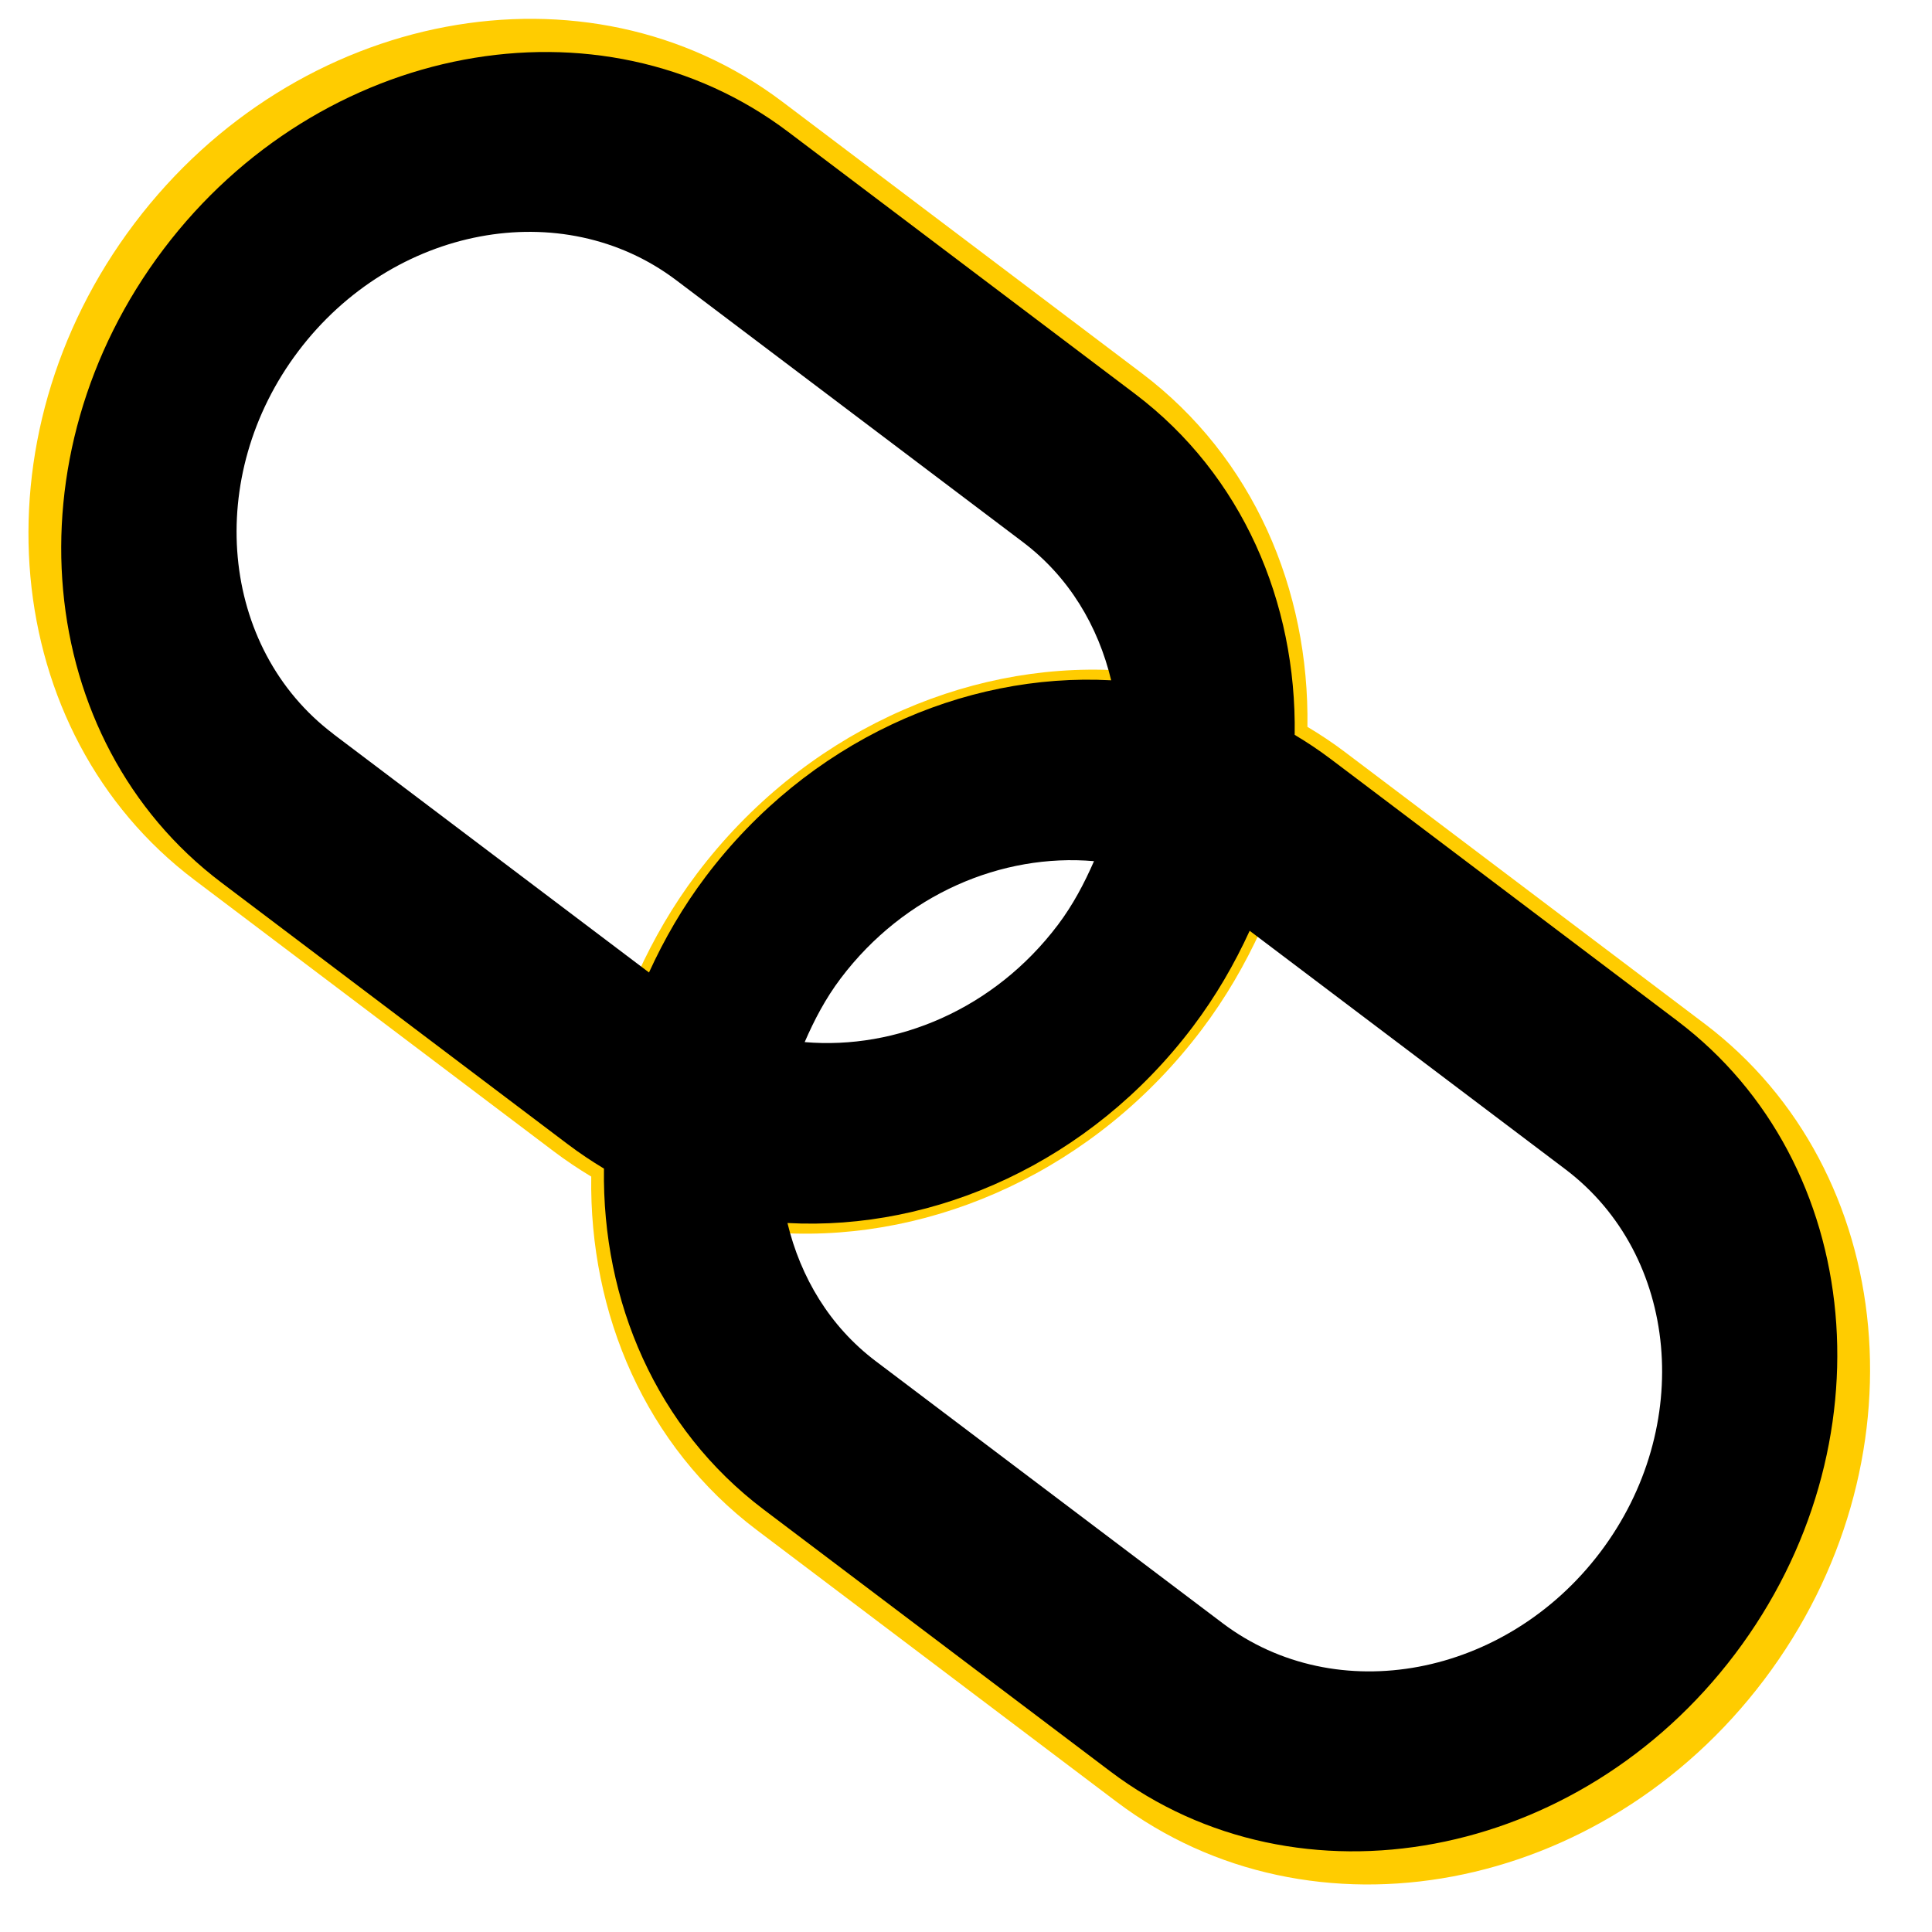<?xml version="1.0" encoding="UTF-8" standalone="no"?>
<!-- Created with Inkscape (http://www.inkscape.org/) -->

<svg
   xmlns:dc="http://purl.org/dc/elements/1.1/"
   xmlns:cc="http://creativecommons.org/ns#"
   xmlns:rdf="http://www.w3.org/1999/02/22-rdf-syntax-ns#"
   xmlns:svg="http://www.w3.org/2000/svg"
   xmlns="http://www.w3.org/2000/svg"
   xmlns:sodipodi="http://sodipodi.sourceforge.net/DTD/sodipodi-0.dtd"
   xmlns:inkscape="http://www.inkscape.org/namespaces/inkscape"
   id="svg3053"
   version="1.1"
   inkscape:version="0.48.3.1 r9886"
   width="128"
   height="128"
   sodipodi:docname="tst.svg">
  <defs
     id="defs3057">
    <radialGradient
       id="SVGID_16_"
       cx="461.544"
       cy="200.571"
       r="62.246"
       gradientTransform="matrix(0.99,0,0,0.99,-11.772,15.379)"
       gradientUnits="userSpaceOnUse">
      <stop
         offset="0.011"
         style="stop-color:#FFFFFF"
         id="stop1298" />
      <stop
         offset="0.11"
         style="stop-color:#F8F9FA"
         id="stop1300" />
      <stop
         offset="0.172"
         style="stop-color:#EAEBEE"
         id="stop1302" />
      <stop
         offset="0.225"
         style="stop-color:#D6D9E1"
         id="stop1304" />
      <stop
         offset="0.272"
         style="stop-color:#BEC3D0"
         id="stop1306" />
      <stop
         offset="0.315"
         style="stop-color:#A1AABB"
         id="stop1308" />
      <stop
         offset="0.355"
         style="stop-color:#818EA5"
         id="stop1310" />
      <stop
         offset="0.393"
         style="stop-color:#60738D"
         id="stop1312" />
      <stop
         offset="0.416"
         style="stop-color:#4A627E"
         id="stop1314" />
    </radialGradient>
  </defs>
  <sodipodi:namedview
     pagecolor="#ffffff"
     bordercolor="#666666"
     borderopacity="1"
     objecttolerance="10"
     gridtolerance="10"
     guidetolerance="10"
     inkscape:pageopacity="0"
     inkscape:pageshadow="2"
     inkscape:window-width="1280"
     inkscape:window-height="750"
     id="namedview3055"
     showgrid="false"
     inkscape:zoom="1.84375"
     inkscape:cx="64"
     inkscape:cy="64"
     inkscape:window-x="-4"
     inkscape:window-y="28"
     inkscape:window-maximized="1"
     inkscape:current-layer="g1295" />
  <g
     transform="translate(-377.949,-148.337)"
     id="g1295"
     inkscape:transform-center-x="-86.779661"
     inkscape:transform-center-y="-3.2542373">
    <radialGradient
       id="radialGradient4962"
       cx="461.544"
       cy="200.571"
       r="62.246"
       gradientTransform="matrix(0.99,0,0,0.99,-11.772,15.379)"
       gradientUnits="userSpaceOnUse">
      <stop
         offset="0.011"
         style="stop-color:#FFFFFF"
         id="stop4964" />
      <stop
         offset="0.11"
         style="stop-color:#F8F9FA"
         id="stop4966" />
      <stop
         offset="0.172"
         style="stop-color:#EAEBEE"
         id="stop4968" />
      <stop
         offset="0.225"
         style="stop-color:#D6D9E1"
         id="stop4970" />
      <stop
         offset="0.272"
         style="stop-color:#BEC3D0"
         id="stop4972" />
      <stop
         offset="0.315"
         style="stop-color:#A1AABB"
         id="stop4974" />
      <stop
         offset="0.355"
         style="stop-color:#818EA5"
         id="stop4976" />
      <stop
         offset="0.393"
         style="stop-color:#60738D"
         id="stop4978" />
      <stop
         offset="0.416"
         style="stop-color:#4A627E"
         id="stop4980" />
    </radialGradient>
    <path
       id="path3064"
       d="m 490.86,216.143 -23.819,-17.993 c -0.801,-0.605 -1.625,-1.153 -2.472,-1.657 0.137,-9.117 -3.599,-17.857 -10.973,-23.428 l -23.82,-17.993 c -12.928,-9.766 -32.182,-6.147 -42.922,8.071 -10.737,14.214 -8.958,33.721 3.974,43.489 l 23.82,17.993 c 0.801,0.605 1.629,1.156 2.472,1.664 -0.134,9.112 3.598,17.85 10.973,23.42 l 23.819,17.993 c 12.924,9.763 32.171,6.146 42.908,-8.068 10.744,-14.223 8.965,-33.729 -3.96,-43.492 z m -42.56,-6.591 c -4.379,5.797 -11.086,8.588 -17.391,8.049 0.655,-1.512 1.433,-2.999 2.476,-4.38 4.382,-5.801 11.093,-8.597 17.399,-8.05 -0.659,1.509 -1.437,2.996 -2.484,4.381 z m -49.767,-13.119 c -7.818,-5.906 -8.901,-17.7 -2.409,-26.294 6.495,-8.598 18.139,-10.785 25.958,-4.88 l 23.82,17.993 c 3.167,2.393 5.167,5.768 6.063,9.495 -10.155,-0.552 -20.822,4.176 -27.848,13.478 -1.581,2.093 -2.862,4.319 -3.901,6.592 l -21.684,-16.38 z m 61.077,61.079 -23.819,-17.993 c -3.167,-2.393 -5.167,-5.768 -6.066,-9.49 10.158,0.548 20.821,-4.184 27.841,-13.477 1.588,-2.102 2.866,-4.316 3.911,-6.598 l 21.688,16.383 c 7.818,5.906 8.891,17.706 2.399,26.3 -6.493,8.587 -18.136,10.781 -25.954,4.875 z"
       style="fill:#ffcc00"
       inkscape:connector-curvature="0" />
    <path
       inkscape:connector-curvature="0"
       style="fill:#000000"
       d="M 489.081,215.974 466.109,198.621 c -0.772,-0.583 -1.568,-1.112 -2.384,-1.598 0.132,-8.793 -3.471,-17.222 -10.583,-22.595 l -22.972,-17.353 c -12.468,-9.419 -31.037,-5.929 -41.396,7.784 -10.355,13.709 -8.639,32.521 3.833,41.943 l 22.972,17.353 c 0.772,0.583 1.571,1.115 2.384,1.605 -0.129,8.788 3.47,17.215 10.582,22.588 l 22.972,17.353 c 12.465,9.416 31.027,5.927 41.382,-7.781 10.362,-13.717 8.646,-32.53 -3.819,-41.945 z m -41.047,-6.357 c -4.223,5.591 -10.692,8.283 -16.773,7.762 0.632,-1.458 1.382,-2.892 2.388,-4.224 4.226,-5.595 10.698,-8.291 16.78,-7.764 -0.636,1.455 -1.386,2.889 -2.395,4.226 z m -47.997,-12.653 c -7.54,-5.696 -8.585,-17.071 -2.324,-25.359 6.264,-8.293 17.494,-10.402 25.035,-4.706 l 22.972,17.353 c 3.055,2.307 4.983,5.562 5.847,9.157 -9.794,-0.533 -20.081,4.028 -26.858,12.999 -1.525,2.019 -2.76,4.166 -3.762,6.358 l -20.913,-15.798 z m 58.905,58.907 -22.972,-17.353 c -3.055,-2.307 -4.983,-5.562 -5.85,-9.153 9.797,0.528 20.081,-4.035 26.851,-12.998 1.531,-2.027 2.764,-4.163 3.772,-6.363 l 20.917,15.801 c 7.54,5.696 8.575,17.076 2.314,25.365 -6.262,8.281 -17.491,10.398 -25.031,4.702 z"
       id="path1324" />
  </g>
</svg>
